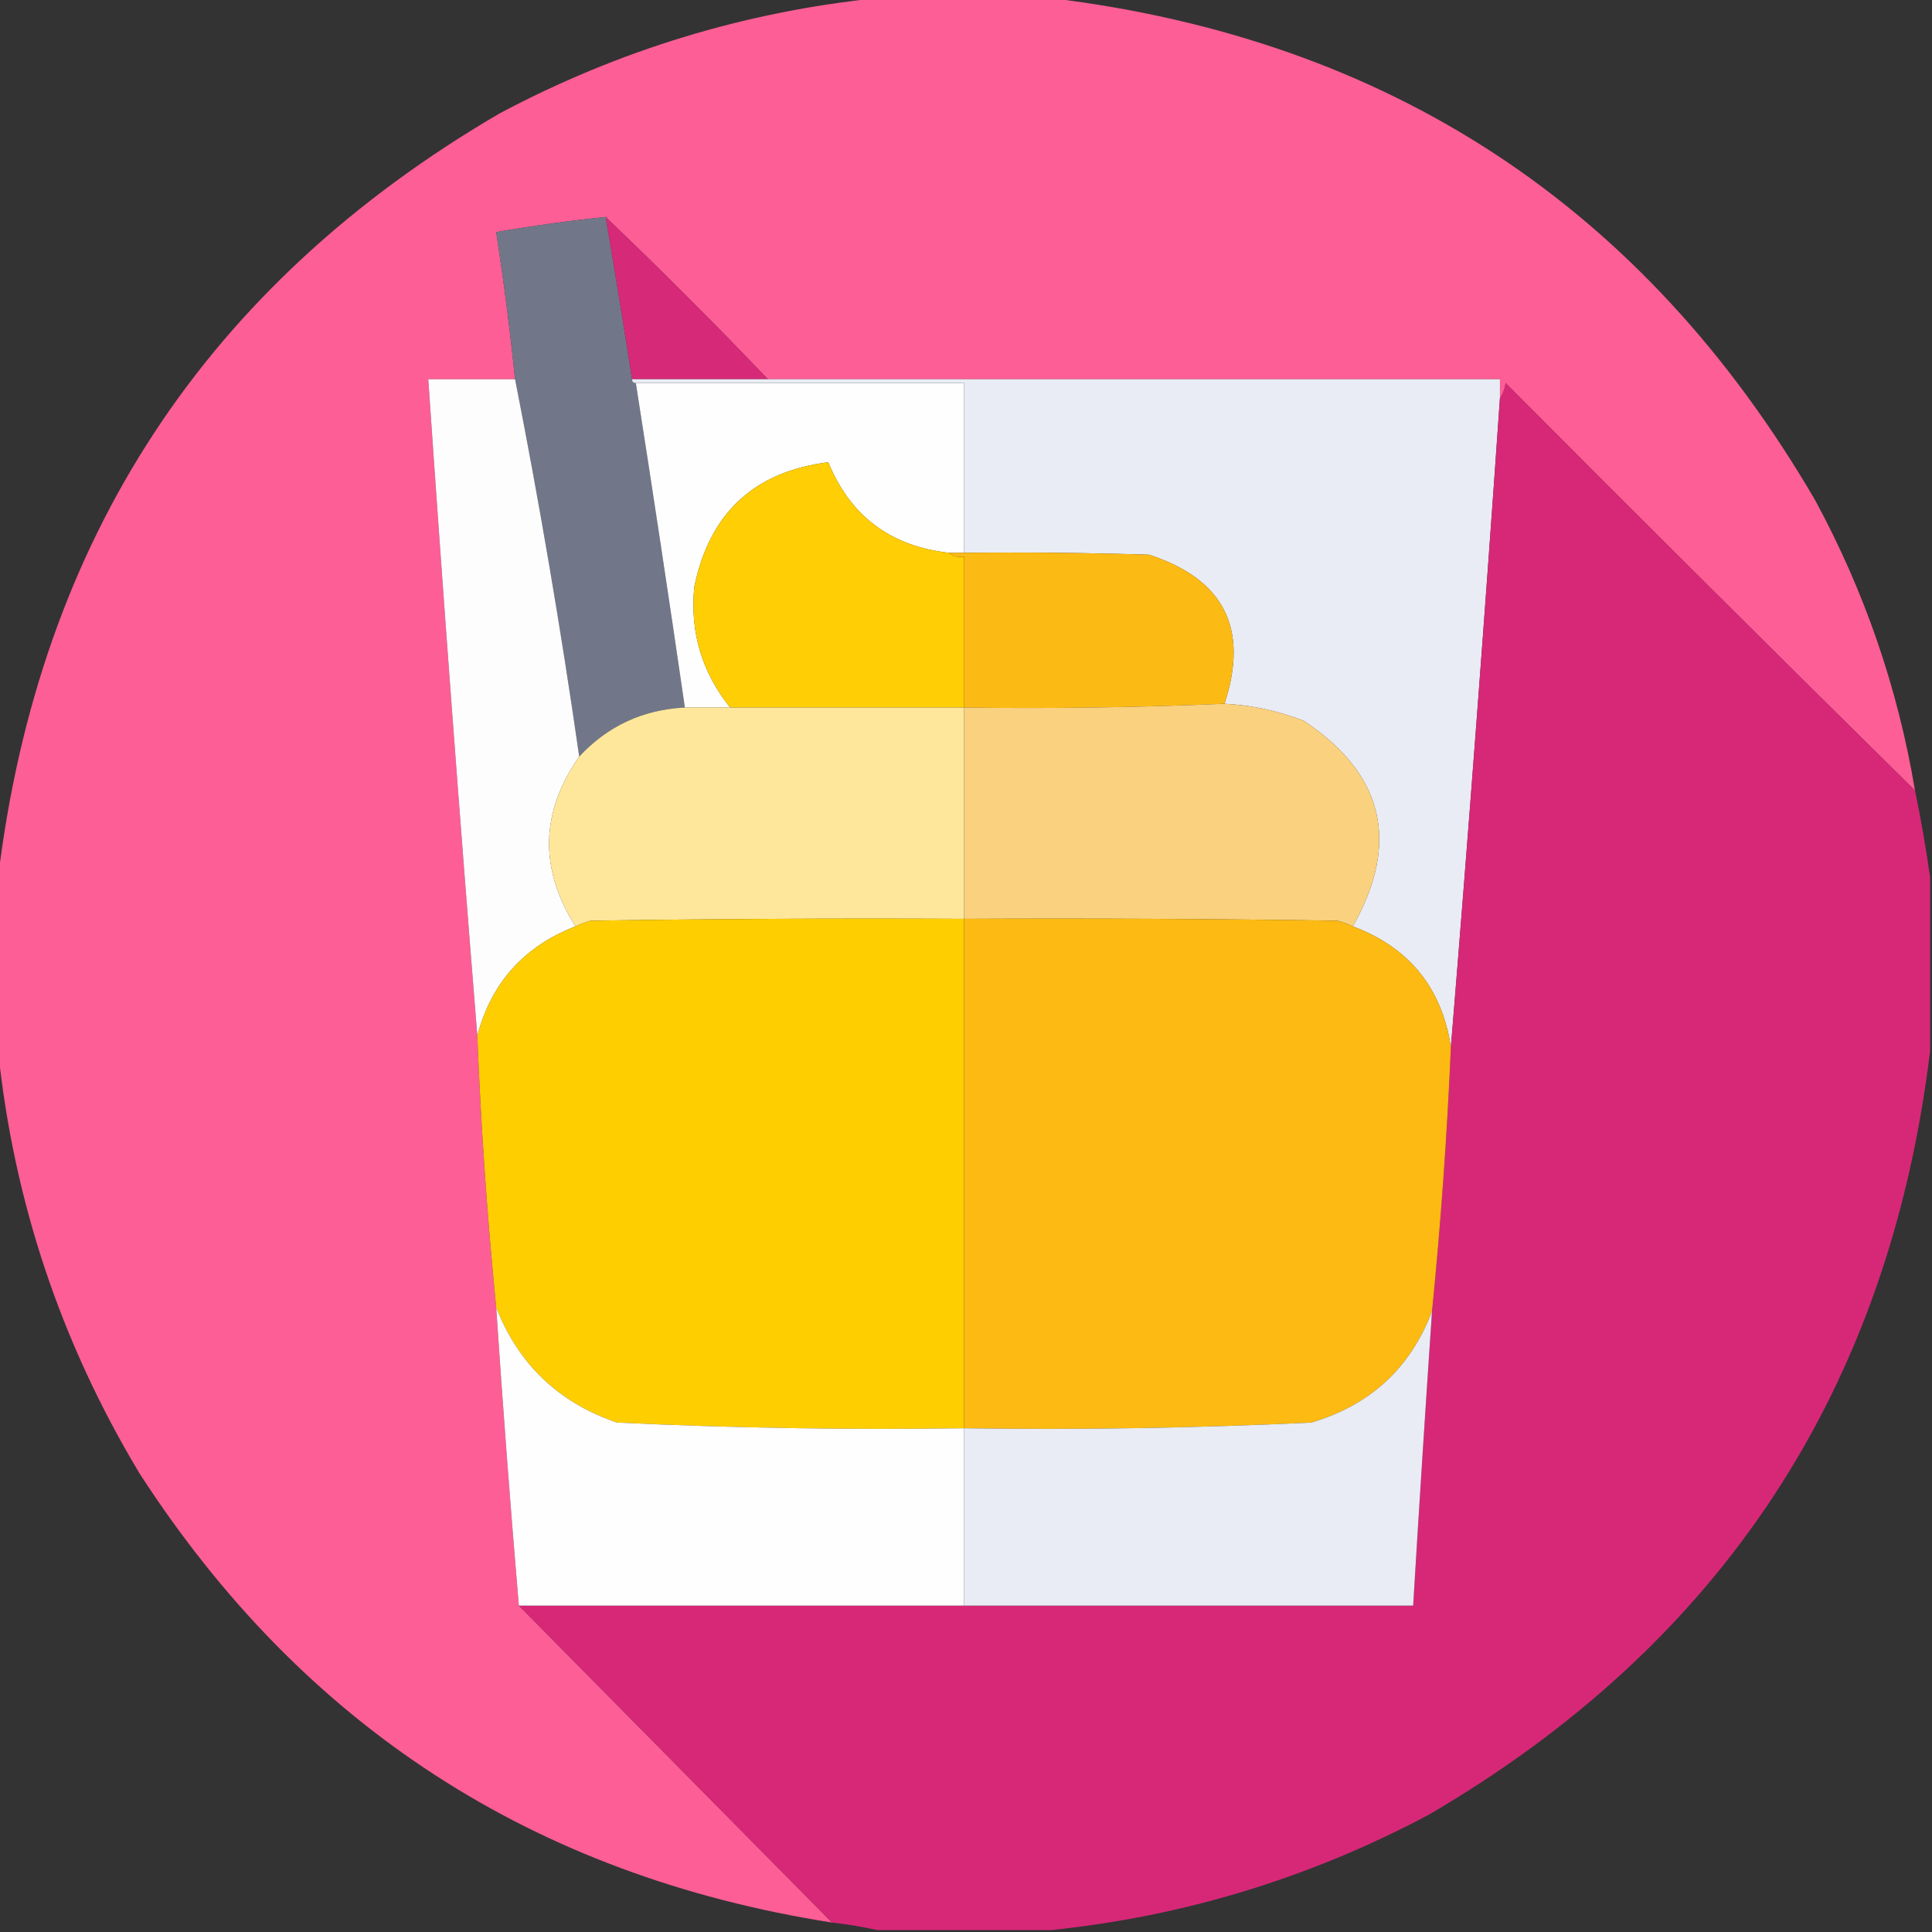 <?xml version="1.0" encoding="UTF-8"?>
<!DOCTYPE svg PUBLIC "-//W3C//DTD SVG 1.1//EN" "http://www.w3.org/Graphics/SVG/1.1/DTD/svg11.dtd">
<svg xmlns="http://www.w3.org/2000/svg" version="1.1" width="512px" height="512px" style="shape-rendering:geometricPrecision; text-rendering:geometricPrecision; image-rendering:optimizeQuality; fill-rule:evenodd; clip-rule:evenodd" xmlns:xlink="http://www.w3.org/1999/xlink">
<rect width="100%" height="100%" fill="#333333" stroke="none"/>
<g><path style="opacity:0.996" fill="#fe5f96" d="M 232.5,-0.5 C 247.833,-0.5 263.167,-0.5 278.5,-0.5C 368.144,10.388 435.644,54.721 481,132.5C 494.123,156.702 502.956,182.369 507.5,209.5C 471.201,173.701 435.035,137.701 399,101.5C 398.79,103.058 398.29,104.391 397.5,105.5C 397.5,103.833 397.5,102.167 397.5,100.5C 332.833,100.5 268.167,100.5 203.5,100.5C 189.5,85.833 175.167,71.5 160.5,57.5C 150.789,58.507 141.122,59.841 131.5,61.5C 133.493,74.458 135.16,87.458 136.5,100.5C 128.833,100.5 121.167,100.5 113.5,100.5C 117.473,158.539 121.807,216.539 126.5,274.5C 127.454,298.561 129.12,322.561 131.5,346.5C 133.273,372.998 135.273,399.332 137.5,425.5C 165.167,453.5 192.833,481.5 220.5,509.5C 141.427,497.07 80.26,457.403 37,390.5C 16.178,355.868 3.678,318.535 -0.5,278.5C -0.5,263.167 -0.5,247.833 -0.5,232.5C 10.387,142.857 54.721,75.357 132.5,30C 163.971,13.305 197.304,3.139 232.5,-0.5 Z"/></g>
<g><path style="opacity:1" fill="#717789" d="M 160.5,57.5 C 162.94,71.807 165.273,86.14 167.5,100.5C 167.5,101.167 167.833,101.5 168.5,101.5C 172.997,130.146 177.331,158.812 181.5,187.5C 170.391,188.055 161.057,192.389 153.5,200.5C 148.675,166.881 143.008,133.548 136.5,100.5C 135.16,87.458 133.493,74.458 131.5,61.5C 141.122,59.841 150.789,58.507 160.5,57.5 Z"/></g>
<g><path style="opacity:1" fill="#d62978" d="M 160.5,57.5 C 175.167,71.5 189.5,85.833 203.5,100.5C 191.5,100.5 179.5,100.5 167.5,100.5C 165.273,86.14 162.94,71.807 160.5,57.5 Z"/></g>
<g><path style="opacity:1" fill="#fefdfd" d="M 136.5,100.5 C 143.008,133.548 148.675,166.881 153.5,200.5C 143.195,215.226 142.862,230.226 152.5,245.5C 138.865,250.797 130.199,260.464 126.5,274.5C 121.807,216.539 117.473,158.539 113.5,100.5C 121.167,100.5 128.833,100.5 136.5,100.5 Z"/></g>
<g><path style="opacity:1" fill="#fefefe" d="M 168.5,101.5 C 197.5,101.5 226.5,101.5 255.5,101.5C 255.5,116.5 255.5,131.5 255.5,146.5C 254.167,146.5 252.833,146.5 251.5,146.5C 236.009,144.771 225.343,136.771 219.5,122.5C 199.873,124.956 188.039,135.956 184,155.5C 182.831,167.495 185.997,178.162 193.5,187.5C 189.5,187.5 185.5,187.5 181.5,187.5C 177.331,158.812 172.997,130.146 168.5,101.5 Z"/></g>
<g><path style="opacity:1" fill="#e9ecf4" d="M 167.5,100.5 C 179.5,100.5 191.5,100.5 203.5,100.5C 268.167,100.5 332.833,100.5 397.5,100.5C 397.5,102.167 397.5,103.833 397.5,105.5C 393.512,163.006 389.179,220.34 384.5,277.5C 382.068,261.737 373.401,251.071 358.5,245.5C 371.078,223.313 366.745,205.146 345.5,191C 338.615,188.359 331.615,186.859 324.5,186.5C 331.044,166.626 324.377,153.46 304.5,147C 288.17,146.5 271.837,146.333 255.5,146.5C 255.5,131.5 255.5,116.5 255.5,101.5C 226.5,101.5 197.5,101.5 168.5,101.5C 167.833,101.5 167.5,101.167 167.5,100.5 Z"/></g>
<g><path style="opacity:1" fill="#d72878" d="M 507.5,209.5 C 509.078,217.129 510.412,224.795 511.5,232.5C 511.5,247.833 511.5,263.167 511.5,278.5C 500.612,368.144 456.279,435.644 378.5,481C 347.029,497.695 313.696,507.861 278.5,511.5C 263.167,511.5 247.833,511.5 232.5,511.5C 228.664,510.622 224.664,509.956 220.5,509.5C 192.833,481.5 165.167,453.5 137.5,425.5C 176.833,425.5 216.167,425.5 255.5,425.5C 295.167,425.5 334.833,425.5 374.5,425.5C 376.065,399.494 377.731,373.494 379.5,347.5C 381.829,324.221 383.495,300.888 384.5,277.5C 389.179,220.34 393.512,163.006 397.5,105.5C 398.29,104.391 398.79,103.058 399,101.5C 435.035,137.701 471.201,173.701 507.5,209.5 Z"/></g>
<g><path style="opacity:1" fill="#ffce04" d="M 251.5,146.5 C 252.568,147.434 253.901,147.768 255.5,147.5C 255.5,160.833 255.5,174.167 255.5,187.5C 234.833,187.5 214.167,187.5 193.5,187.5C 185.997,178.162 182.831,167.495 184,155.5C 188.039,135.956 199.873,124.956 219.5,122.5C 225.343,136.771 236.009,144.771 251.5,146.5 Z"/></g>
<g><path style="opacity:1" fill="#fcba14" d="M 251.5,146.5 C 252.833,146.5 254.167,146.5 255.5,146.5C 271.837,146.333 288.17,146.5 304.5,147C 324.377,153.46 331.044,166.626 324.5,186.5C 301.575,187.489 278.575,187.822 255.5,187.5C 255.5,174.167 255.5,160.833 255.5,147.5C 253.901,147.768 252.568,147.434 251.5,146.5 Z"/></g>
<g><path style="opacity:1" fill="#fee79b" d="M 181.5,187.5 C 185.5,187.5 189.5,187.5 193.5,187.5C 214.167,187.5 234.833,187.5 255.5,187.5C 255.5,206.167 255.5,224.833 255.5,243.5C 222.498,243.333 189.498,243.5 156.5,244C 155.099,244.41 153.766,244.91 152.5,245.5C 142.862,230.226 143.195,215.226 153.5,200.5C 161.057,192.389 170.391,188.055 181.5,187.5 Z"/></g>
<g><path style="opacity:1" fill="#fad17e" d="M 324.5,186.5 C 331.615,186.859 338.615,188.359 345.5,191C 366.745,205.146 371.078,223.313 358.5,245.5C 357.234,244.91 355.901,244.41 354.5,244C 321.502,243.5 288.502,243.333 255.5,243.5C 255.5,224.833 255.5,206.167 255.5,187.5C 278.575,187.822 301.575,187.489 324.5,186.5 Z"/></g>
<g><path style="opacity:1" fill="#ffce01" d="M 255.5,243.5 C 255.5,288.5 255.5,333.5 255.5,378.5C 224.797,378.953 194.13,378.453 163.5,377C 148.074,371.739 137.407,361.572 131.5,346.5C 129.12,322.561 127.454,298.561 126.5,274.5C 130.199,260.464 138.865,250.797 152.5,245.5C 153.766,244.91 155.099,244.41 156.5,244C 189.498,243.5 222.498,243.333 255.5,243.5 Z"/></g>
<g><path style="opacity:1" fill="#fcba12" d="M 255.5,243.5 C 288.502,243.333 321.502,243.5 354.5,244C 355.901,244.41 357.234,244.91 358.5,245.5C 373.401,251.071 382.068,261.737 384.5,277.5C 383.495,300.888 381.829,324.221 379.5,347.5C 373.78,362.554 363.113,372.387 347.5,377C 316.87,378.453 286.203,378.953 255.5,378.5C 255.5,333.5 255.5,288.5 255.5,243.5 Z"/></g>
<g><path style="opacity:1" fill="#e9ecf4" d="M 379.5,347.5 C 377.731,373.494 376.065,399.494 374.5,425.5C 334.833,425.5 295.167,425.5 255.5,425.5C 255.5,409.833 255.5,394.167 255.5,378.5C 286.203,378.953 316.87,378.453 347.5,377C 363.113,372.387 373.78,362.554 379.5,347.5 Z"/></g>
<g><path style="opacity:1" fill="#fffefe" d="M 131.5,346.5 C 137.407,361.572 148.074,371.739 163.5,377C 194.13,378.453 224.797,378.953 255.5,378.5C 255.5,394.167 255.5,409.833 255.5,425.5C 216.167,425.5 176.833,425.5 137.5,425.5C 135.273,399.332 133.273,372.998 131.5,346.5 Z"/></g>
</svg>
